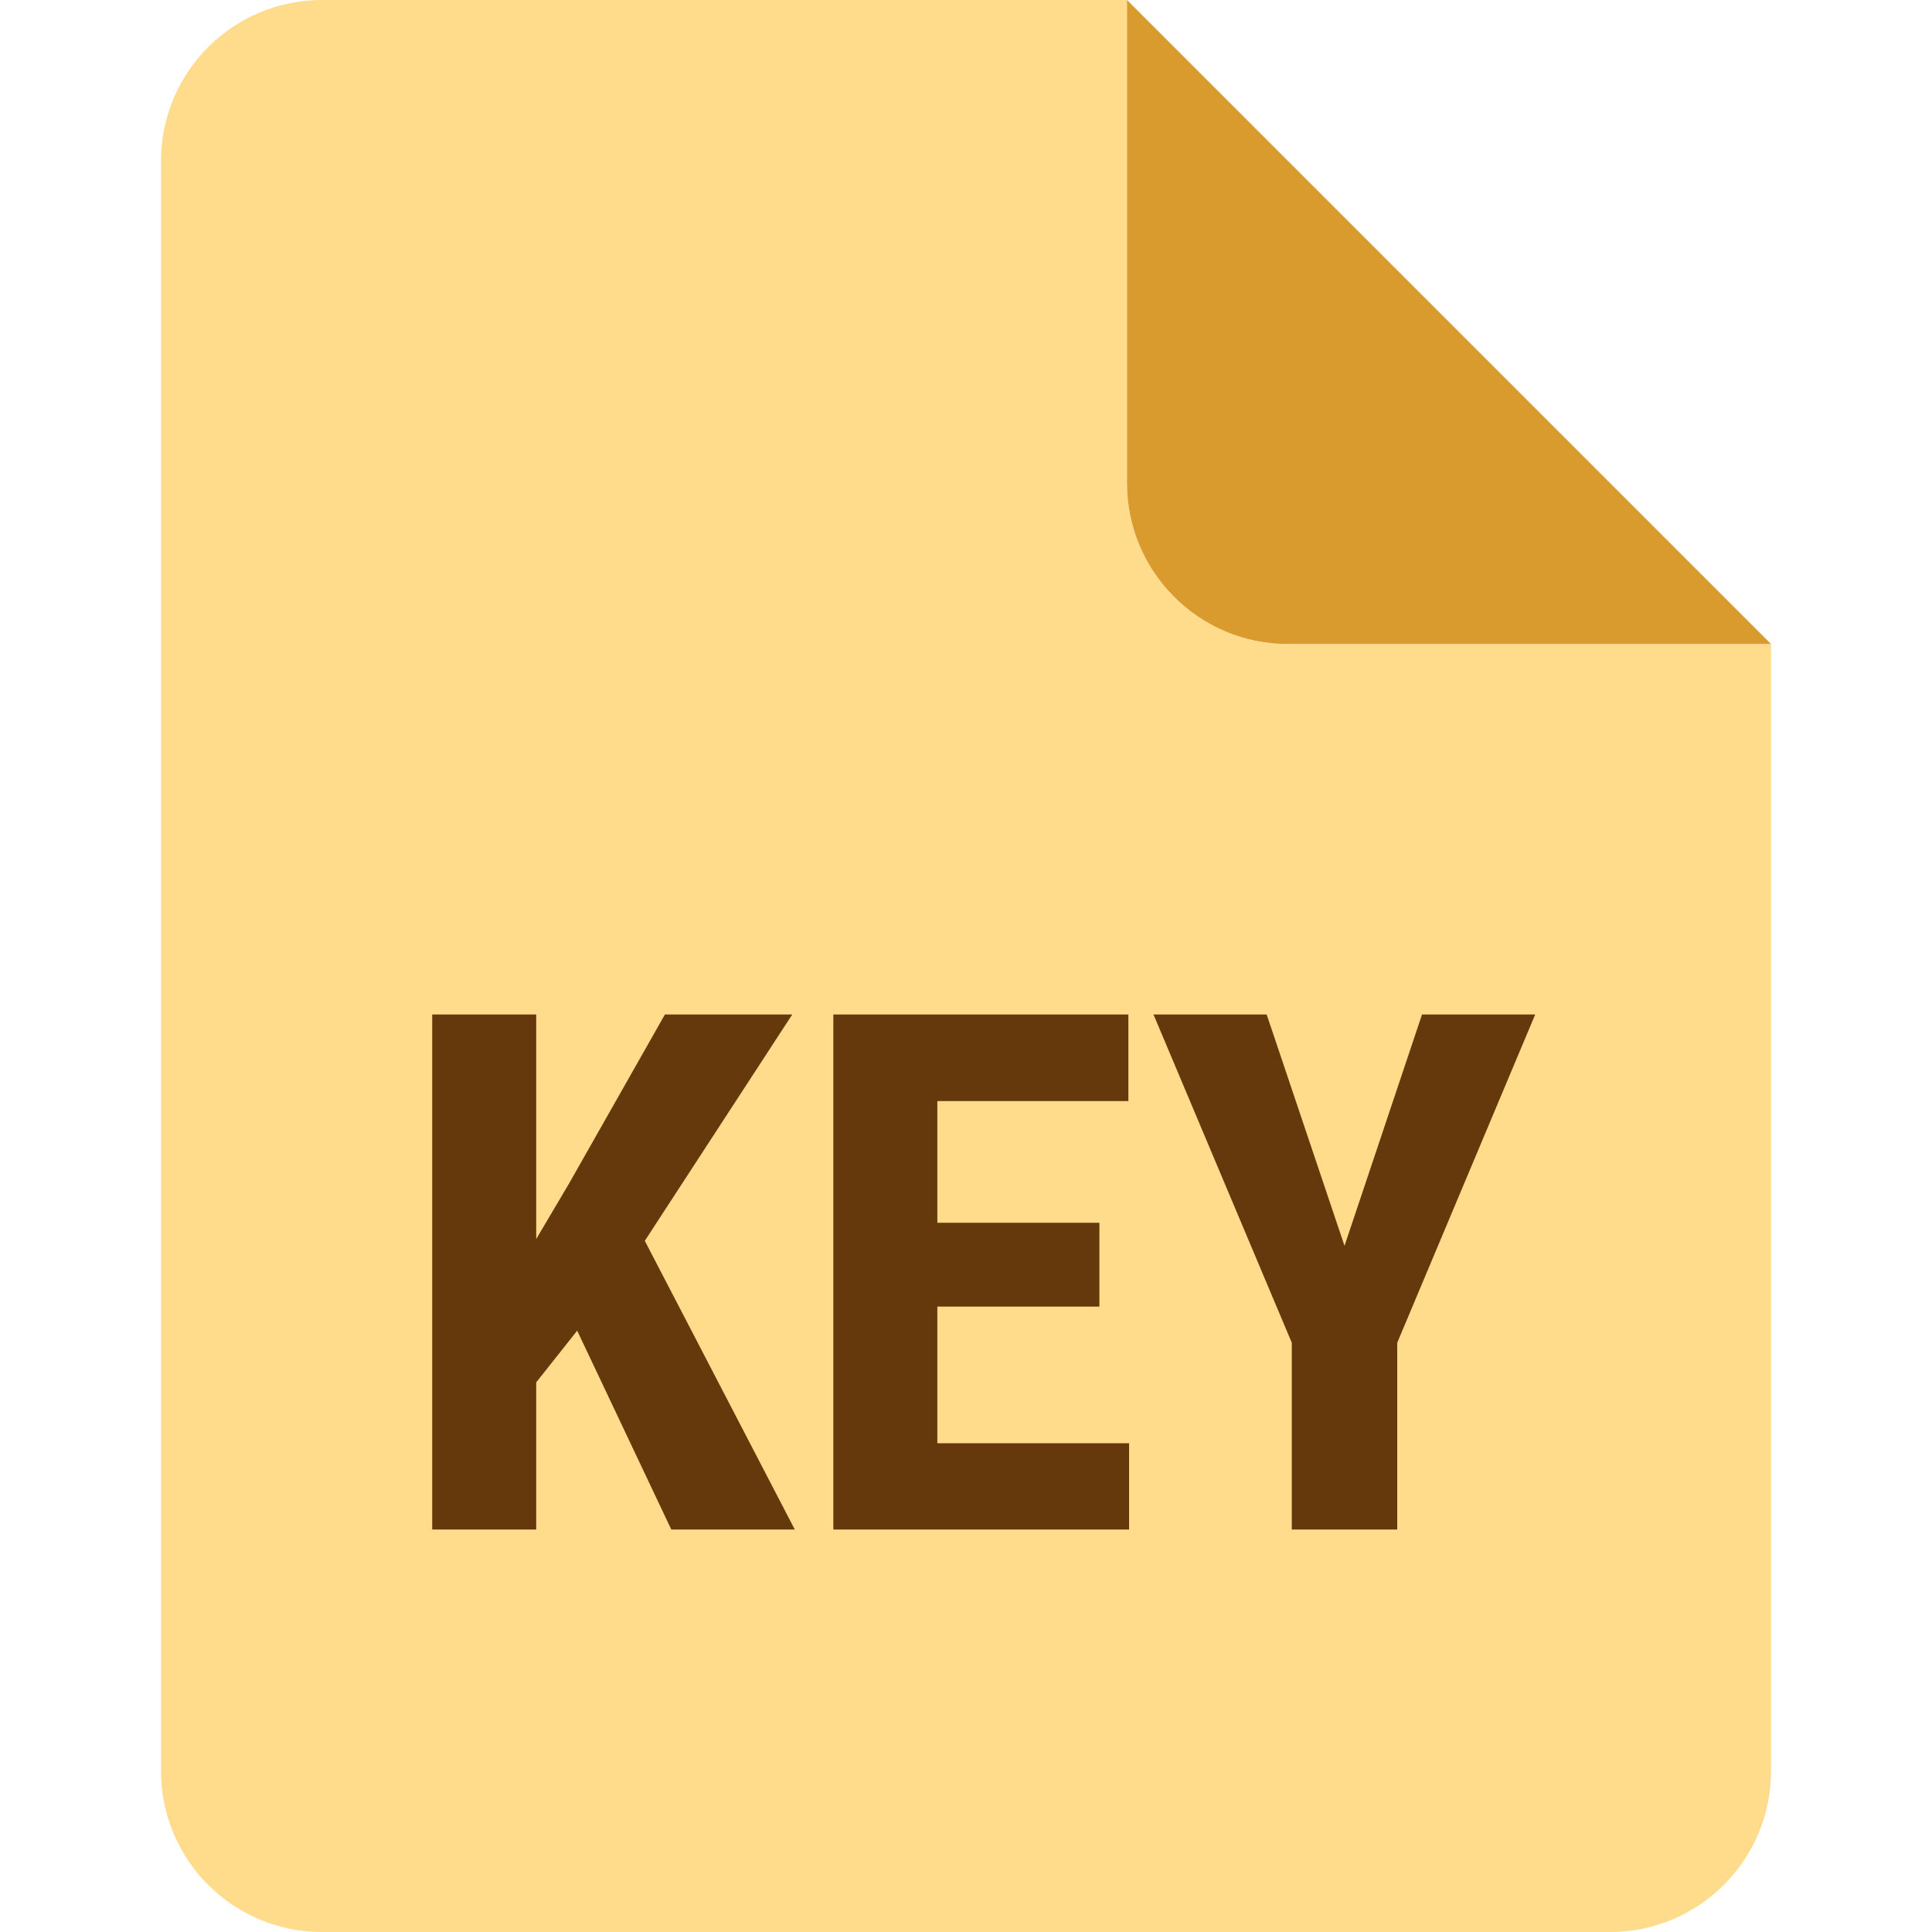<svg width="24" height="24" viewBox="0 0 24 24" fill="none" xmlns="http://www.w3.org/2000/svg">
<g clip-path="url(#clip0)">
<path d="M4 0C2.895 0 2 0.895 2 2V22C2 23.105 2.895 24 4 24H20C21.105 24 22 23.105 22 22V8H16C14.895 8 14 7.105 14 6V0H4Z" fill="#FFDB8C"/>
<path d="M14 0L22 8H16C14.895 8 14 7.105 14 6V0Z" fill="#D99B2E"/>
<path d="M7.17 16.53L6.661 17.172V19H5.369V12.602H6.661V15.392L7.069 14.702L8.26 12.602H9.842L8.01 15.414L9.873 19H8.339L7.17 16.53ZM13.657 16.231H11.644V17.928H14.026V19H10.352V12.602H14.017V13.678H11.644V15.19H13.657V16.231ZM16.702 15.476L17.665 12.602H19.071L17.357 16.68V19H16.047V16.68L14.329 12.602H15.735L16.702 15.476Z" fill="#66390C"/>
</g>
<defs>
<clipPath id="clip0">
<path d="M0 0H24V24H0V0Z" fill="white"/>
</clipPath>
</defs>
</svg>
